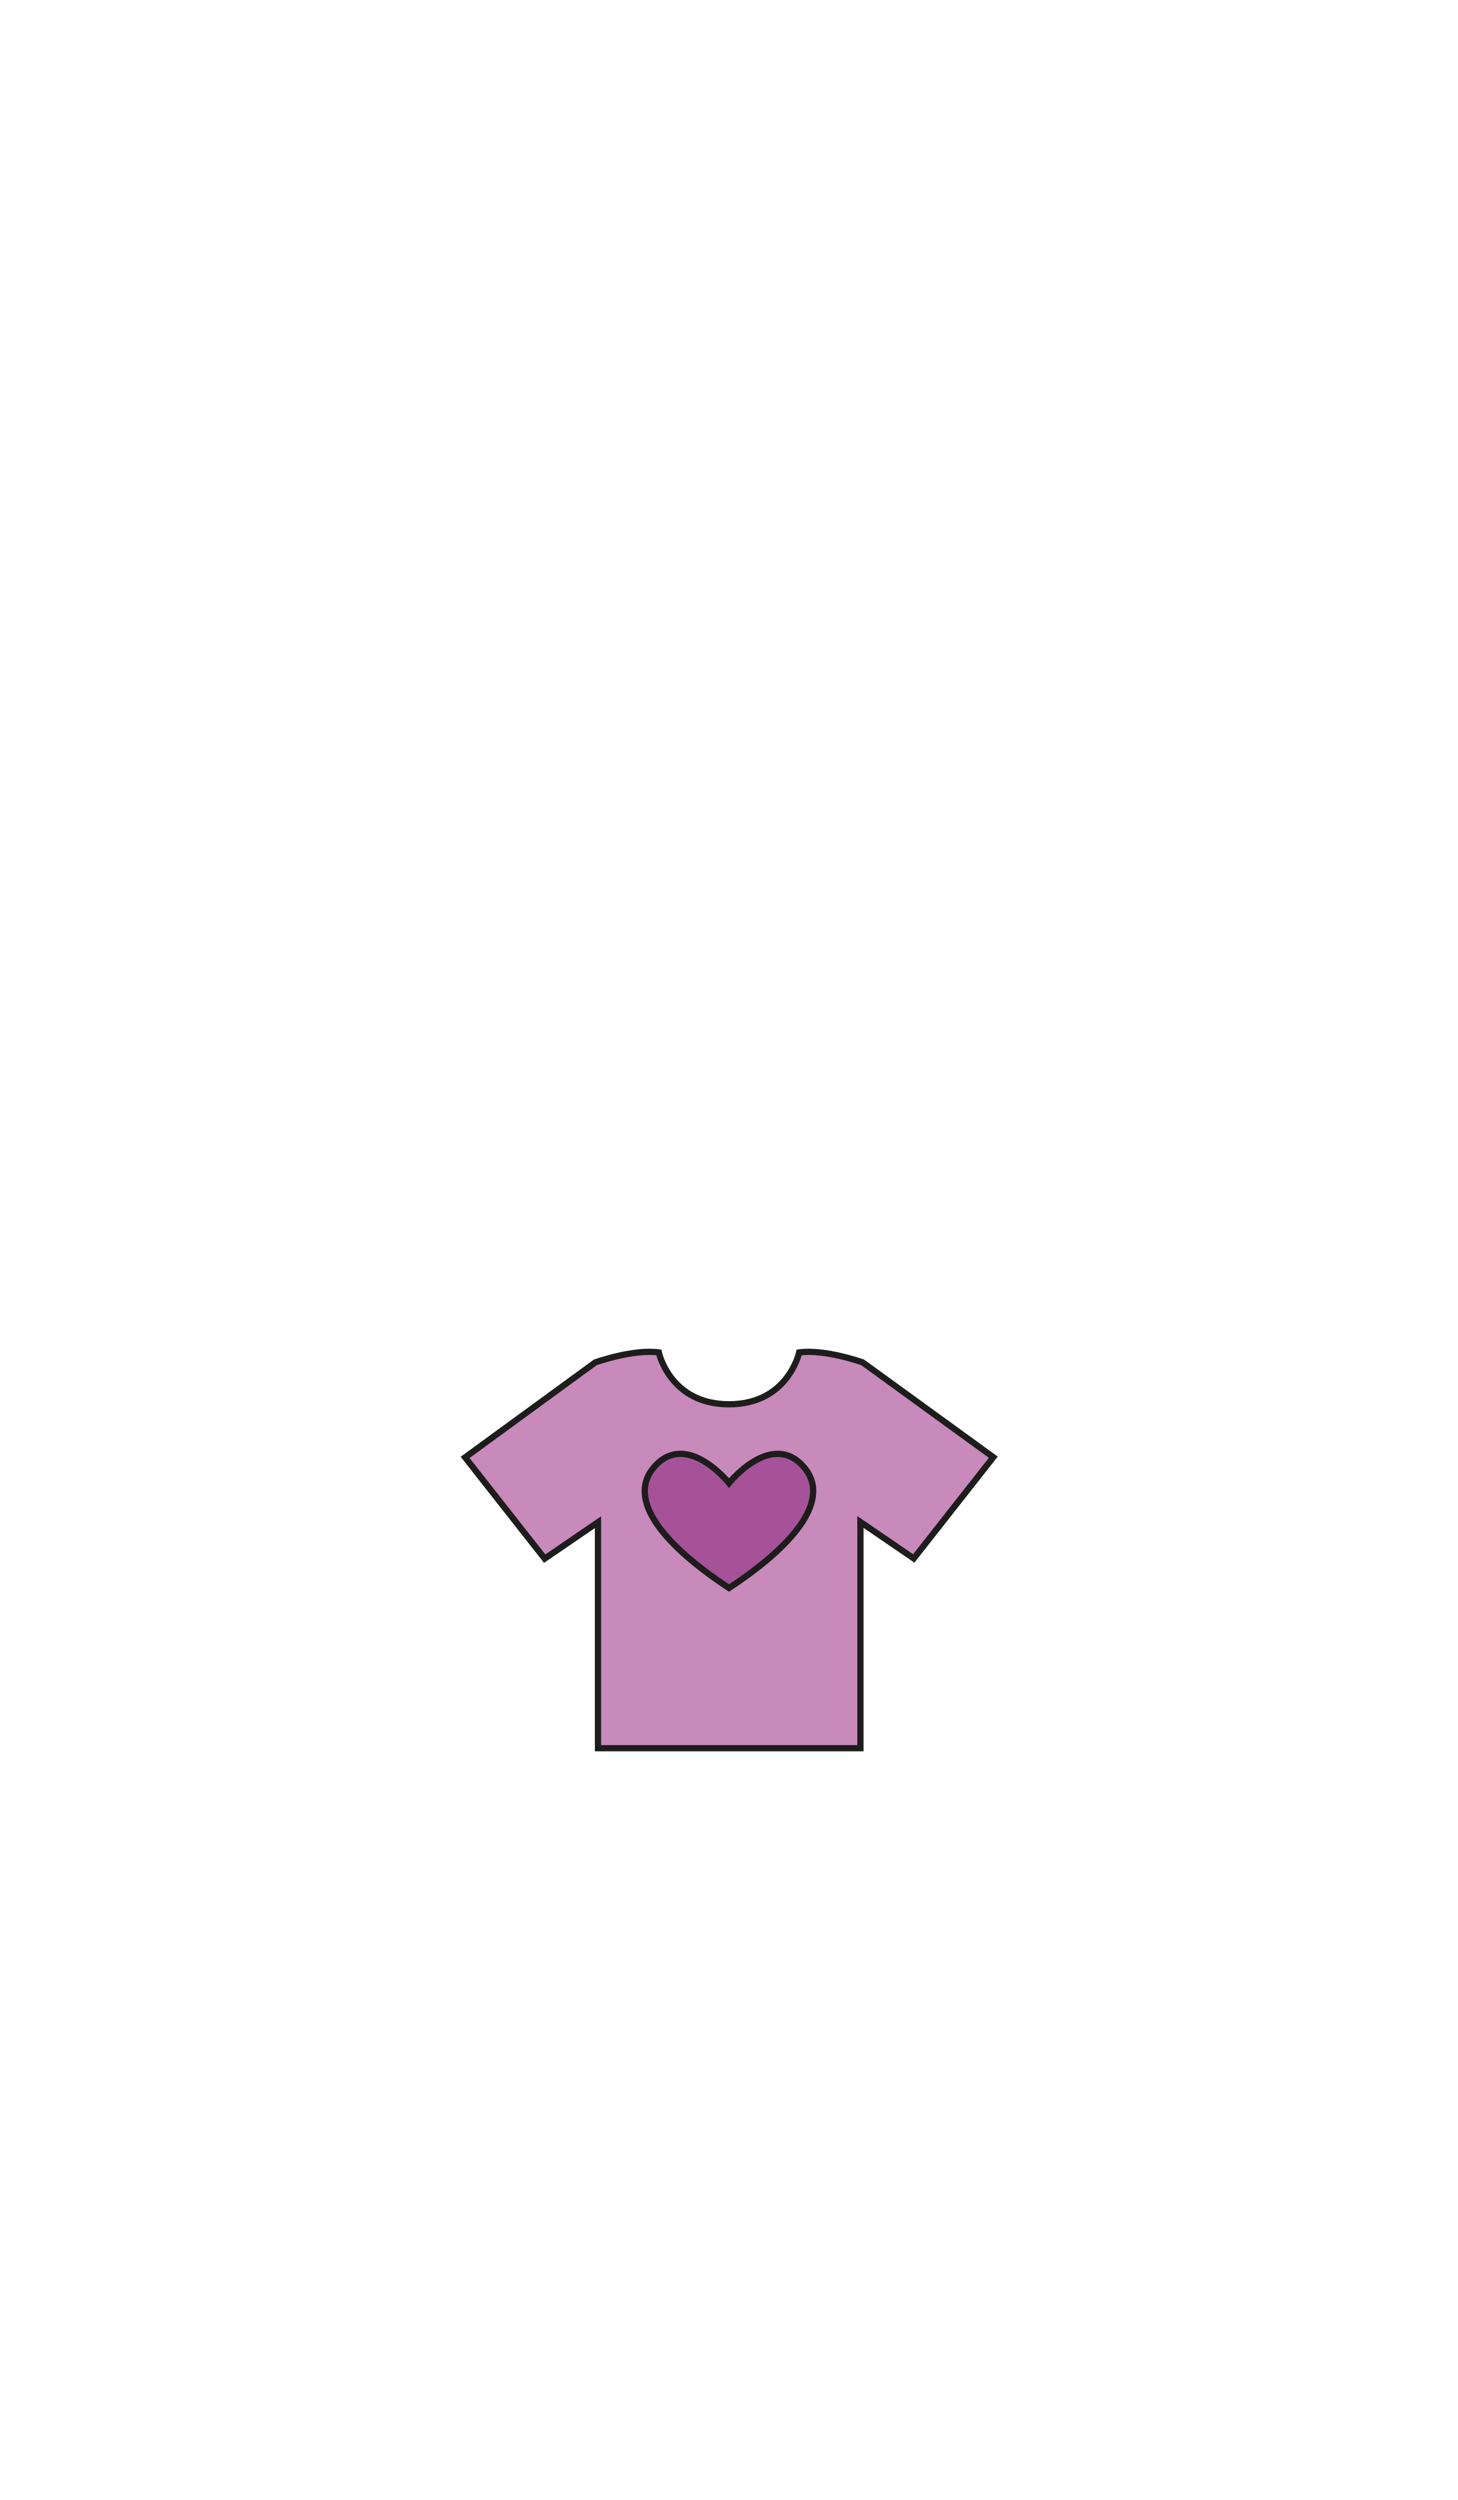<?xml version="1.0" encoding="utf-8"?>
<!-- Generator: Adobe Illustrator 21.1.0, SVG Export Plug-In . SVG Version: 6.00 Build 0)  -->
<svg version="1.1" id="top_x2F_8" xmlns="http://www.w3.org/2000/svg" xmlns:xlink="http://www.w3.org/1999/xlink" x="0px" y="0px"
	 viewBox="0 0 700 1200" style="enable-background:new 0 0 700 1200;" xml:space="preserve">
<style type="text/css">
	.st0{fill:#C889BB;stroke:#1D1D1B;stroke-width:3;stroke-miterlimit:10;}
	.st1{fill:#A55299;stroke:#1D1D1B;stroke-width:3;stroke-miterlimit:10;}
</style>
<g>
	<path class="st0" d="M414.2,654c0,0-18.1-6.5-30.5-4.8c0,0-5.3,24.9-33.7,24.9c-28.4,0-33.7-24.9-33.7-24.9
		c-12.4-1.7-30.5,4.8-30.5,4.8l-62.5,45.6l38.2,48.6l25.6-17.5v108.5h63h63V730.6l25.6,17.5l38.2-48.6L414.2,654z"/>
	<path class="st1" d="M384.4,702.6c-15.2-14.6-34.4,9.3-34.4,9.3s-19.1-23.9-34.4-9.3s-0.8,36.5,34.4,59.7
		C385.2,739.1,399.6,717.2,384.4,702.6z"/>
</g>
</svg>
